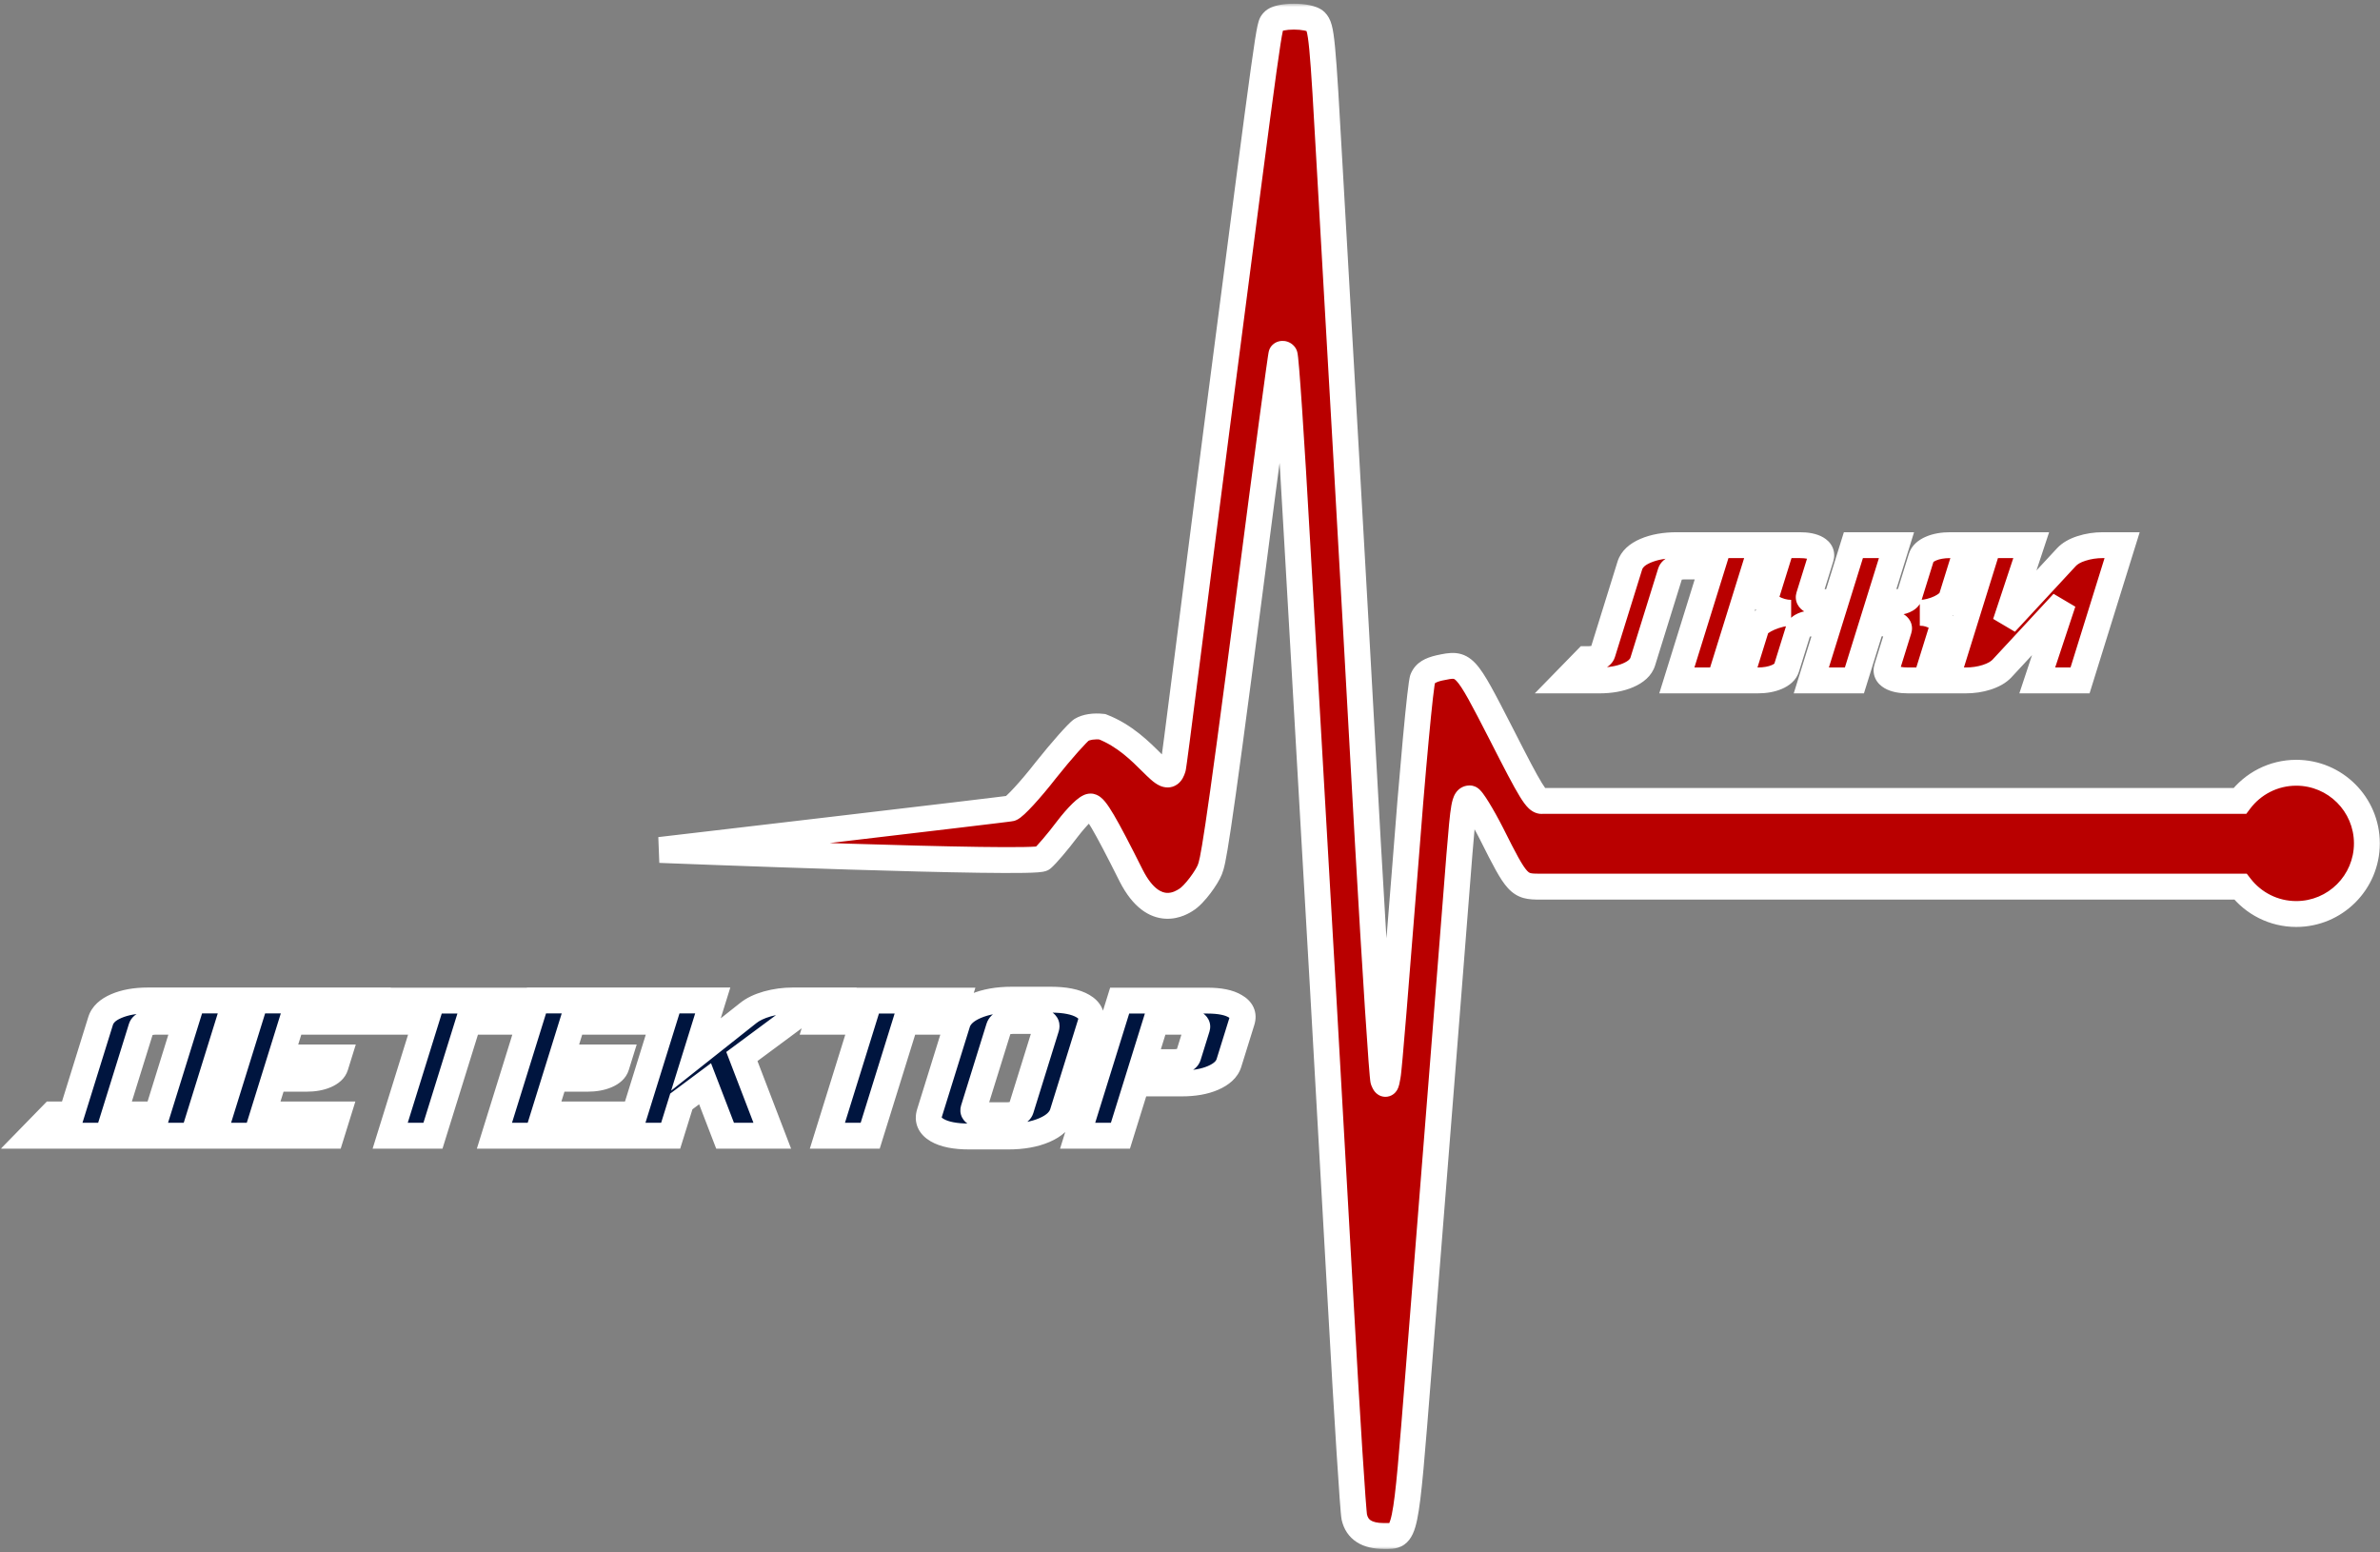 <svg width="368" height="240" viewBox="0 0 368 240" fill="none" xmlns="http://www.w3.org/2000/svg">
<rect x="0" y="0" width="368" height="240" fill="#808080" stroke="none"/>
<mask id="path-1-outside-1_134_15" maskUnits="userSpaceOnUse" x="-0.121" y="0.572" width="369" height="239" fill="black">
<rect fill="white" x="-0.121" y="0.572" width="369" height="239"/>
<path d="M8.092 172.289H11.059L15.562 157.815C15.858 156.863 16.662 156.105 17.972 155.54C19.32 154.959 20.951 154.669 22.864 154.669H36.386L29.881 175.581H4.879L8.092 172.289ZM24.289 172.289L28.747 157.96H23.98C23.494 157.96 23.026 158.057 22.577 158.251C22.165 158.428 21.921 158.638 21.846 158.88L17.674 172.289H24.289Z"/>
<path d="M39.521 154.669H57.713L56.689 157.96H45.112L43.395 163.479H52.297L51.875 164.834C51.694 165.415 51.192 165.883 50.368 166.238C49.544 166.593 48.548 166.771 47.381 166.771H42.371L40.654 172.289H52.231L51.207 175.581H33.015L39.521 154.669Z"/>
<path d="M59.775 154.693H80.497L79.48 157.96H72.427L66.945 175.581H60.33L65.812 157.96H58.759L59.775 154.693Z"/>
<path d="M82.956 154.669H101.148L100.124 157.96H88.547L86.83 163.479H95.732L95.31 164.834C95.129 165.415 94.627 165.883 93.803 166.238C92.979 166.593 91.984 166.771 90.816 166.771H85.806L84.089 172.289H95.666L94.642 175.581H76.45L82.956 154.669Z"/>
<path d="M110.206 154.669L107.608 163.019L115.676 156.629C116.413 156.032 117.404 155.556 118.65 155.201C119.927 154.846 121.231 154.669 122.561 154.669H126.403L114.709 163.334L119.411 175.581H112.115L109.021 167.545L105.349 170.28L103.7 175.581H97.085L103.59 154.669H110.206Z"/>
<path d="M127.379 154.693H148.1L147.084 157.96H140.031L134.549 175.581H127.934L133.416 157.96H126.363L127.379 154.693Z"/>
<path d="M148.043 158.178C148.384 157.081 149.323 156.202 150.858 155.54C152.393 154.879 154.263 154.548 156.468 154.548H162.451C164.656 154.548 166.321 154.879 167.445 155.54C168.568 156.202 168.959 157.081 168.618 158.178L164.296 172.071C163.954 173.169 163.016 174.048 161.481 174.71C159.945 175.371 158.075 175.702 155.87 175.702H149.887C147.682 175.702 146.018 175.371 144.894 174.71C143.77 174.048 143.379 173.169 143.72 172.071L148.043 158.178ZM152.079 172.41H155.727C156.246 172.41 156.711 172.322 157.123 172.144C157.535 171.967 157.781 171.749 157.861 171.491L161.784 158.88C161.89 158.541 161.792 158.283 161.49 158.106C161.189 157.928 160.779 157.839 160.26 157.839H156.612C156.093 157.839 155.628 157.928 155.216 158.106C154.804 158.283 154.545 158.541 154.44 158.88L150.516 171.491C150.436 171.749 150.547 171.967 150.848 172.144C151.15 172.322 151.56 172.41 152.079 172.41Z"/>
<path d="M173.125 154.693H186.696C188.609 154.693 190.043 154.983 190.997 155.564C191.989 156.129 192.336 156.887 192.04 157.839L190.014 164.35C189.718 165.302 188.896 166.069 187.548 166.65C186.237 167.214 184.625 167.497 182.712 167.497H175.757L173.241 175.581H166.626L173.125 154.693ZM178.723 157.96L176.781 164.205H181.596C182.115 164.205 182.58 164.116 182.992 163.939C183.404 163.761 183.65 163.544 183.731 163.285L185.101 158.88C185.181 158.622 185.071 158.404 184.769 158.227C184.468 158.049 184.058 157.96 183.539 157.96H178.723Z"/>
<path d="M242.058 105.192L245.271 101.9H245.66C246.179 101.9 246.644 101.812 247.056 101.634C247.468 101.457 247.714 101.239 247.795 100.981L252.012 87.427C252.308 86.475 253.111 85.716 254.422 85.151C255.77 84.57 257.401 84.28 259.314 84.28H272.398L265.892 105.192H259.277L264.759 87.572H260.43C259.911 87.572 259.446 87.66 259.034 87.838C258.622 88.015 258.376 88.233 258.295 88.491L254.003 102.288C253.732 103.159 252.979 103.861 251.743 104.393C250.507 104.926 249.014 105.192 247.263 105.192H242.058Z"/>
<path d="M271.557 97.06C271.638 96.802 271.867 96.535 272.244 96.261C272.621 95.987 273.072 95.737 273.596 95.511C274.12 95.285 274.681 95.099 275.277 94.954C275.873 94.809 276.431 94.736 276.95 94.736C276.431 94.736 275.919 94.663 275.413 94.518C274.906 94.373 274.462 94.188 274.078 93.962C273.694 93.736 273.399 93.486 273.193 93.211C272.986 92.937 272.923 92.671 273.003 92.412L275.533 84.28H278.257C279.425 84.28 280.31 84.457 280.913 84.812C281.516 85.167 281.727 85.635 281.546 86.216L279.694 92.171C279.613 92.429 279.724 92.647 280.026 92.824C280.327 93.001 280.737 93.09 281.256 93.09H283.834L286.575 84.28H293.239L290.498 93.09H293.076C293.595 93.09 294.06 93.001 294.472 92.824C294.884 92.647 295.13 92.429 295.21 92.171L297.063 86.216C297.243 85.635 297.746 85.167 298.57 84.812C299.393 84.457 300.389 84.28 301.556 84.28H304.28L301.75 92.412C301.67 92.671 301.474 92.937 301.161 93.211C300.849 93.486 300.463 93.736 300.004 93.962C299.544 94.188 299.033 94.373 298.469 94.518C297.937 94.663 297.395 94.736 296.844 94.736C297.395 94.736 297.892 94.809 298.333 94.954C298.807 95.099 299.203 95.285 299.522 95.511C299.841 95.737 300.071 95.987 300.212 96.261C300.354 96.535 300.385 96.802 300.304 97.06L297.774 105.192H295.05C293.883 105.192 292.998 105.015 292.395 104.66C291.792 104.305 291.581 103.837 291.762 103.256L293.614 97.302C293.694 97.043 293.584 96.826 293.282 96.648C292.981 96.471 292.571 96.382 292.052 96.382H289.474L286.733 105.192H280.069L282.81 96.382H280.232C279.713 96.382 279.248 96.471 278.836 96.648C278.424 96.826 278.178 97.043 278.097 97.302L276.245 103.256C276.064 103.837 275.562 104.305 274.738 104.66C273.914 105.015 272.919 105.192 271.751 105.192H269.027L271.557 97.06Z"/>
<path d="M300.948 105.192L307.454 84.28H314.069L310.084 96.309L319.529 86.12C320.061 85.555 320.831 85.111 321.84 84.788C322.886 84.449 323.992 84.28 325.16 84.28H328.127L321.621 105.192H315.005L318.991 93.163L309.546 103.353C309.014 103.917 308.225 104.369 307.179 104.708C306.171 105.031 305.083 105.192 303.915 105.192H300.948Z"/>
<path d="M238.086 137.075C234.867 137.075 234.574 136.782 230.672 128.985C229.111 125.915 227.55 123.43 227.258 123.43C226.428 123.43 226.282 124.404 225.648 132.201C224.965 140.876 221.746 181.909 219.356 211.782C217.258 238.147 217.405 237.464 213.99 237.464C211.357 237.464 209.845 236.49 209.406 234.54C209.21 233.614 208.284 219.141 207.357 202.377C205.698 172.552 203.894 141.12 200.577 83.81C199.699 68.069 198.821 55.009 198.626 54.862C198.48 54.667 198.236 54.668 198.138 54.765C198.041 54.862 195.846 71.285 193.261 91.266C187.981 132.014 187.534 133.2 187.076 134.418L187.066 134.443C186.651 135.547 184.712 138.32 183.366 139.128C182.843 139.442 178.53 142.47 174.921 135.404C170.872 127.315 169.311 124.683 168.629 124.683C168.092 124.683 166.629 126.096 165.019 128.192C163.556 130.141 161.8 132.188 161.166 132.724C160.044 133.699 102.022 131.401 102.022 131.401C102.022 131.401 155.703 125.122 156.288 124.975C156.873 124.78 159.312 122.149 161.702 119.079C164.141 116.009 166.629 113.231 167.214 112.841C167.946 112.402 169.116 112.207 170.433 112.354C177.398 115.036 180.297 122.361 181.359 118.764C181.505 118.52 184.627 93.313 188.09 66.558C196.529 1.5 196.187 4.132 196.87 3.303C197.699 2.328 202.382 2.328 203.406 3.303C204.333 4.229 204.479 5.691 205.65 26.695C206.186 36.344 207.308 55.545 208.089 69.336C208.869 83.127 210.43 110.564 211.503 130.252C212.625 149.94 213.698 166.509 213.893 167.045C214.234 167.874 214.332 167.776 214.576 166.314C214.771 165.389 215.893 151.451 217.161 135.369C218.38 119.287 219.649 105.593 219.99 104.911C220.38 104.034 221.112 103.595 222.575 103.254C226.455 102.43 226.477 102.474 232.134 113.491L232.233 113.683C236.671 122.406 237.598 123.966 238.476 123.819H346.327C348.319 121.175 351.486 119.466 355.052 119.466C361.083 119.466 365.972 124.354 365.972 130.385C365.972 136.416 361.083 141.304 355.052 141.304C351.542 141.304 348.419 139.648 346.421 137.075H238.086Z"/>
</mask>
<path d="M8.092 172.289H11.059L15.562 157.815C15.858 156.863 16.662 156.105 17.972 155.54C19.32 154.959 20.951 154.669 22.864 154.669H36.386L29.881 175.581H4.879L8.092 172.289ZM24.289 172.289L28.747 157.96H23.98C23.494 157.96 23.026 158.057 22.577 158.251C22.165 158.428 21.921 158.638 21.846 158.88L17.674 172.289H24.289Z" fill="#00153F"/>
<path d="M39.521 154.669H57.713L56.689 157.96H45.112L43.395 163.479H52.297L51.875 164.834C51.694 165.415 51.192 165.883 50.368 166.238C49.544 166.593 48.548 166.771 47.381 166.771H42.371L40.654 172.289H52.231L51.207 175.581H33.015L39.521 154.669Z" fill="#00153F"/>
<path d="M59.775 154.693H80.497L79.48 157.96H72.427L66.945 175.581H60.33L65.812 157.96H58.759L59.775 154.693Z" fill="#00153F"/>
<path d="M82.956 154.669H101.148L100.124 157.96H88.547L86.83 163.479H95.732L95.31 164.834C95.129 165.415 94.627 165.883 93.803 166.238C92.979 166.593 91.984 166.771 90.816 166.771H85.806L84.089 172.289H95.666L94.642 175.581H76.45L82.956 154.669Z" fill="#00153F"/>
<path d="M110.206 154.669L107.608 163.019L115.676 156.629C116.413 156.032 117.404 155.556 118.65 155.201C119.927 154.846 121.231 154.669 122.561 154.669H126.403L114.709 163.334L119.411 175.581H112.115L109.021 167.545L105.349 170.28L103.7 175.581H97.085L103.59 154.669H110.206Z" fill="#00153F"/>
<path d="M127.379 154.693H148.1L147.084 157.96H140.031L134.549 175.581H127.934L133.416 157.96H126.363L127.379 154.693Z" fill="#00153F"/>
<path d="M148.043 158.178C148.384 157.081 149.323 156.202 150.858 155.54C152.393 154.879 154.263 154.548 156.468 154.548H162.451C164.656 154.548 166.321 154.879 167.445 155.54C168.568 156.202 168.959 157.081 168.618 158.178L164.296 172.071C163.954 173.169 163.016 174.048 161.481 174.71C159.945 175.371 158.075 175.702 155.87 175.702H149.887C147.682 175.702 146.018 175.371 144.894 174.71C143.77 174.048 143.379 173.169 143.72 172.071L148.043 158.178ZM152.079 172.41H155.727C156.246 172.41 156.711 172.322 157.123 172.144C157.535 171.967 157.781 171.749 157.861 171.491L161.784 158.88C161.89 158.541 161.792 158.283 161.49 158.106C161.189 157.928 160.779 157.839 160.26 157.839H156.612C156.093 157.839 155.628 157.928 155.216 158.106C154.804 158.283 154.545 158.541 154.44 158.88L150.516 171.491C150.436 171.749 150.547 171.967 150.848 172.144C151.15 172.322 151.56 172.41 152.079 172.41Z" fill="#00153F"/>
<path d="M173.125 154.693H186.696C188.609 154.693 190.043 154.983 190.997 155.564C191.989 156.129 192.336 156.887 192.04 157.839L190.014 164.35C189.718 165.302 188.896 166.069 187.548 166.65C186.237 167.214 184.625 167.497 182.712 167.497H175.757L173.241 175.581H166.626L173.125 154.693ZM178.723 157.96L176.781 164.205H181.596C182.115 164.205 182.58 164.116 182.992 163.939C183.404 163.761 183.65 163.544 183.731 163.285L185.101 158.88C185.181 158.622 185.071 158.404 184.769 158.227C184.468 158.049 184.058 157.96 183.539 157.96H178.723Z" fill="#00153F"/>
<path d="M242.058 105.192L245.271 101.9H245.66C246.179 101.9 246.644 101.812 247.056 101.634C247.468 101.457 247.714 101.239 247.795 100.981L252.012 87.427C252.308 86.475 253.111 85.716 254.422 85.151C255.77 84.57 257.401 84.28 259.314 84.28H272.398L265.892 105.192H259.277L264.759 87.572H260.43C259.911 87.572 259.446 87.66 259.034 87.838C258.622 88.015 258.376 88.233 258.295 88.491L254.003 102.288C253.732 103.159 252.979 103.861 251.743 104.393C250.507 104.926 249.014 105.192 247.263 105.192H242.058Z" fill="#B90000"/>
<path d="M271.557 97.06C271.638 96.802 271.867 96.535 272.244 96.261C272.621 95.987 273.072 95.737 273.596 95.511C274.12 95.285 274.681 95.099 275.277 94.954C275.873 94.809 276.431 94.736 276.95 94.736C276.431 94.736 275.919 94.663 275.413 94.518C274.906 94.373 274.462 94.188 274.078 93.962C273.694 93.736 273.399 93.486 273.193 93.211C272.986 92.937 272.923 92.671 273.003 92.412L275.533 84.28H278.257C279.425 84.28 280.31 84.457 280.913 84.812C281.516 85.167 281.727 85.635 281.546 86.216L279.694 92.171C279.613 92.429 279.724 92.647 280.026 92.824C280.327 93.001 280.737 93.09 281.256 93.09H283.834L286.575 84.28H293.239L290.498 93.09H293.076C293.595 93.09 294.06 93.001 294.472 92.824C294.884 92.647 295.13 92.429 295.21 92.171L297.063 86.216C297.243 85.635 297.746 85.167 298.57 84.812C299.393 84.457 300.389 84.28 301.556 84.28H304.28L301.75 92.412C301.67 92.671 301.474 92.937 301.161 93.211C300.849 93.486 300.463 93.736 300.004 93.962C299.544 94.188 299.033 94.373 298.469 94.518C297.937 94.663 297.395 94.736 296.844 94.736C297.395 94.736 297.892 94.809 298.333 94.954C298.807 95.099 299.203 95.285 299.522 95.511C299.841 95.737 300.071 95.987 300.212 96.261C300.354 96.535 300.385 96.802 300.304 97.06L297.774 105.192H295.05C293.883 105.192 292.998 105.015 292.395 104.66C291.792 104.305 291.581 103.837 291.762 103.256L293.614 97.302C293.694 97.043 293.584 96.826 293.282 96.648C292.981 96.471 292.571 96.382 292.052 96.382H289.474L286.733 105.192H280.069L282.81 96.382H280.232C279.713 96.382 279.248 96.471 278.836 96.648C278.424 96.826 278.178 97.043 278.097 97.302L276.245 103.256C276.064 103.837 275.562 104.305 274.738 104.66C273.914 105.015 272.919 105.192 271.751 105.192H269.027L271.557 97.06Z" fill="#B90000"/>
<path d="M300.948 105.192L307.454 84.28H314.069L310.084 96.309L319.529 86.12C320.061 85.555 320.831 85.111 321.84 84.788C322.886 84.449 323.992 84.28 325.16 84.28H328.127L321.621 105.192H315.005L318.991 93.163L309.546 103.353C309.014 103.917 308.225 104.369 307.179 104.708C306.171 105.031 305.083 105.192 303.915 105.192H300.948Z" fill="#B90000"/>
<path d="M238.086 137.075C234.867 137.075 234.574 136.782 230.672 128.985C229.111 125.915 227.55 123.43 227.258 123.43C226.428 123.43 226.282 124.404 225.648 132.201C224.965 140.876 221.746 181.909 219.356 211.782C217.258 238.147 217.405 237.464 213.99 237.464C211.357 237.464 209.845 236.49 209.406 234.54C209.21 233.614 208.284 219.141 207.357 202.377C205.698 172.552 203.894 141.12 200.577 83.81C199.699 68.069 198.821 55.009 198.626 54.862C198.48 54.667 198.236 54.668 198.138 54.765C198.041 54.862 195.846 71.285 193.261 91.266C187.981 132.014 187.534 133.2 187.076 134.418L187.066 134.443C186.651 135.547 184.712 138.32 183.366 139.128C182.843 139.442 178.53 142.47 174.921 135.404C170.872 127.315 169.311 124.683 168.629 124.683C168.092 124.683 166.629 126.096 165.019 128.192C163.556 130.141 161.8 132.188 161.166 132.724C160.044 133.699 102.022 131.401 102.022 131.401C102.022 131.401 155.703 125.122 156.288 124.975C156.873 124.78 159.312 122.149 161.702 119.079C164.141 116.009 166.629 113.231 167.214 112.841C167.946 112.402 169.116 112.207 170.433 112.354C177.398 115.036 180.297 122.361 181.359 118.764C181.505 118.52 184.627 93.313 188.09 66.558C196.529 1.5 196.187 4.132 196.87 3.303C197.699 2.328 202.382 2.328 203.406 3.303C204.333 4.229 204.479 5.691 205.65 26.695C206.186 36.344 207.308 55.545 208.089 69.336C208.869 83.127 210.43 110.564 211.503 130.252C212.625 149.94 213.698 166.509 213.893 167.045C214.234 167.874 214.332 167.776 214.576 166.314C214.771 165.389 215.893 151.451 217.161 135.369C218.38 119.287 219.649 105.593 219.99 104.911C220.38 104.034 221.112 103.595 222.575 103.254C226.455 102.43 226.477 102.474 232.134 113.491L232.233 113.683C236.671 122.406 237.598 123.966 238.476 123.819H346.327C348.319 121.175 351.486 119.466 355.052 119.466C361.083 119.466 365.972 124.354 365.972 130.385C365.972 136.416 361.083 141.304 355.052 141.304C351.542 141.304 348.419 139.648 346.421 137.075H238.086Z" fill="#B90000"/>
<path d="M231.244 113.948C231.277 114.011 231.31 114.076 231.343 114.14L233.122 113.226C233.089 113.161 233.057 113.098 233.024 113.034L231.244 113.948ZM186.14 134.065C186.137 134.074 186.133 134.084 186.13 134.091L188.002 134.795C188.006 134.786 188.008 134.779 188.011 134.77L186.14 134.065ZM230.672 128.985L232.461 128.09L232.455 128.079L230.672 128.985ZM225.648 132.201L223.655 132.039L223.654 132.045L225.648 132.201ZM219.356 211.782L217.362 211.623L217.362 211.624L219.356 211.782ZM209.406 234.54L207.448 234.953L207.451 234.966L207.454 234.98L209.406 234.54ZM207.357 202.377L209.354 202.266L209.354 202.266L207.357 202.377ZM200.577 83.81L198.58 83.921L198.58 83.925L200.577 83.81ZM198.626 54.862L197.026 56.063L197.198 56.292L197.427 56.463L198.626 54.862ZM193.261 91.266L195.244 91.523L195.244 91.522L193.261 91.266ZM187.066 134.443L188.938 135.147L188.938 135.147L187.066 134.443ZM183.366 139.128L184.395 140.843L183.366 139.128ZM174.921 135.404L173.132 136.299L173.136 136.307L173.14 136.314L174.921 135.404ZM165.019 128.192L163.433 126.973L163.426 126.982L163.42 126.991L165.019 128.192ZM161.166 132.724L159.875 131.197L159.864 131.205L159.854 131.214L161.166 132.724ZM102.022 131.401L101.79 129.414L101.943 133.399L102.022 131.401ZM156.288 124.975L156.773 126.916L156.847 126.897L156.92 126.873L156.288 124.975ZM161.702 119.079L160.136 117.835L160.13 117.842L160.124 117.85L161.702 119.079ZM167.214 112.841L166.186 111.126L166.145 111.15L166.105 111.176L167.214 112.841ZM170.433 112.354L171.152 110.487L170.911 110.394L170.654 110.366L170.433 112.354ZM181.359 118.764L179.645 117.734L179.513 117.953L179.441 118.198L181.359 118.764ZM188.09 66.558L186.107 66.301L186.107 66.302L188.09 66.558ZM196.87 3.303L195.347 2.007L195.337 2.019L195.327 2.031L196.87 3.303ZM203.406 3.303L204.82 1.888L204.802 1.871L204.785 1.854L203.406 3.303ZM205.65 26.695L207.647 26.584L207.647 26.584L205.65 26.695ZM211.503 130.252L209.506 130.361L209.506 130.366L211.503 130.252ZM213.893 167.045L212.014 167.729L212.028 167.769L212.044 167.808L213.893 167.045ZM214.576 166.314L212.619 165.902L212.61 165.944L212.603 165.985L214.576 166.314ZM217.161 135.369L219.155 135.526L219.155 135.52L217.161 135.369ZM219.99 104.911L221.778 105.806L221.799 105.766L221.817 105.724L219.99 104.911ZM222.575 103.254L222.16 101.298L222.14 101.302L222.121 101.306L222.575 103.254ZM232.233 113.683L234.015 112.776L234.012 112.769L232.233 113.683ZM238.476 123.819V121.819H238.311L238.148 121.847L238.476 123.819ZM232.134 113.491L230.355 114.404L230.355 114.404L232.134 113.491ZM8.092 172.289V170.289H7.249L6.661 170.892L8.092 172.289ZM11.059 172.289V174.289H12.531L12.969 172.883L11.059 172.289ZM15.562 157.815L17.472 158.409L17.472 158.409L15.562 157.815ZM17.972 155.54L18.764 157.377L18.764 157.377L17.972 155.54ZM36.386 154.669L38.296 155.263L39.103 152.669H36.386V154.669ZM29.881 175.581V177.581H31.353L31.79 176.175L29.881 175.581ZM4.879 175.581L3.448 174.184L0.132 177.581H4.879V175.581ZM24.289 172.289V174.289H25.762L26.199 172.883L24.289 172.289ZM28.747 157.96L30.657 158.555L31.464 155.96H28.747V157.96ZM22.577 158.251L23.368 160.088L23.368 160.088L22.577 158.251ZM21.846 158.88L23.756 159.474L23.756 159.474L21.846 158.88ZM17.674 172.289L15.764 171.695L14.957 174.289H17.674V172.289ZM39.521 154.669V152.669H38.048L37.611 154.075L39.521 154.669ZM57.713 154.669L59.622 155.263L60.429 152.669H57.713V154.669ZM56.689 157.96V159.96H58.161L58.598 158.555L56.689 157.96ZM45.112 157.96V155.96H43.64L43.202 157.366L45.112 157.96ZM43.395 163.479L41.485 162.885L40.678 165.479H43.395V163.479ZM52.297 163.479L54.206 164.073L55.013 161.479H52.297V163.479ZM51.875 164.834L53.785 165.429L53.785 165.429L51.875 164.834ZM50.368 166.238L49.577 164.402L49.577 164.402L50.368 166.238ZM42.371 166.771V164.771H40.899L40.461 166.177L42.371 166.771ZM40.654 172.289L38.744 171.695L37.937 174.289H40.654V172.289ZM52.231 172.289L54.141 172.883L54.947 170.289H52.231V172.289ZM51.207 175.581V177.581H52.679L53.116 176.175L51.207 175.581ZM33.015 175.581L31.105 174.987L30.298 177.581H33.015V175.581ZM59.775 154.693V152.693H58.303L57.866 154.099L59.775 154.693ZM80.497 154.693L82.406 155.287L83.213 152.693H80.497V154.693ZM79.48 157.96V159.96H80.952L81.39 158.555L79.48 157.96ZM72.427 157.96V155.96H70.955L70.517 157.366L72.427 157.96ZM66.945 175.581V177.581H68.418L68.855 176.175L66.945 175.581ZM60.33 175.581L58.42 174.987L57.613 177.581H60.33V175.581ZM65.812 157.96L67.722 158.555L68.529 155.96H65.812V157.96ZM58.759 157.96L56.849 157.366L56.042 159.96H58.759V157.96ZM82.956 154.669V152.669H81.484L81.046 154.075L82.956 154.669ZM101.148 154.669L103.058 155.263L103.865 152.669H101.148V154.669ZM100.124 157.96V159.96H101.596L102.033 158.555L100.124 157.96ZM88.547 157.96V155.96H87.075L86.637 157.366L88.547 157.96ZM86.83 163.479L84.921 162.885L84.113 165.479H86.83V163.479ZM95.732 163.479L97.641 164.073L98.448 161.479H95.732V163.479ZM95.31 164.834L93.4 164.24L95.31 164.834ZM93.803 166.238L93.012 164.402L93.012 164.402L93.803 166.238ZM85.806 166.771V164.771H84.334L83.896 166.177L85.806 166.771ZM84.089 172.289L82.18 171.695L81.373 174.289H84.089V172.289ZM95.666 172.289L97.576 172.883L98.383 170.289H95.666V172.289ZM94.642 175.581V177.581H96.114L96.552 176.175L94.642 175.581ZM76.45 175.581L74.54 174.987L73.733 177.581H76.45V175.581ZM110.206 154.669L112.115 155.263L112.922 152.669H110.206V154.669ZM107.608 163.019L105.698 162.425L103.775 168.606L108.85 164.587L107.608 163.019ZM115.676 156.629L116.918 158.197L116.926 158.19L116.935 158.183L115.676 156.629ZM118.65 155.201L118.114 153.274L118.101 153.278L118.65 155.201ZM126.403 154.669L127.594 156.276L132.462 152.669H126.403V154.669ZM114.709 163.334L113.518 161.727L112.297 162.632L112.842 164.051L114.709 163.334ZM119.411 175.581V177.581H122.321L121.278 174.864L119.411 175.581ZM112.115 175.581L110.248 176.3L110.742 177.581H112.115V175.581ZM109.021 167.545L110.887 166.827L109.94 164.367L107.826 165.941L109.021 167.545ZM105.349 170.28L104.154 168.676L103.632 169.065L103.439 169.686L105.349 170.28ZM103.7 175.581V177.581H105.172L105.609 176.175L103.7 175.581ZM97.085 175.581L95.175 174.987L94.368 177.581H97.085V175.581ZM103.59 154.669V152.669H102.118L101.681 154.075L103.59 154.669ZM127.379 154.693V152.693H125.907L125.469 154.099L127.379 154.693ZM148.1 154.693L150.01 155.287L150.817 152.693H148.1V154.693ZM147.084 157.96V159.96H148.556L148.993 158.555L147.084 157.96ZM140.031 157.96V155.96H138.558L138.121 157.366L140.031 157.96ZM134.549 175.581V177.581H136.021L136.459 176.175L134.549 175.581ZM127.934 175.581L126.024 174.987L125.217 177.581H127.934V175.581ZM133.416 157.96L135.325 158.555L136.132 155.96H133.416V157.96ZM126.363 157.96L124.453 157.366L123.646 159.96H126.363V157.96ZM148.043 158.178L146.133 157.584L146.133 157.584L148.043 158.178ZM150.858 155.54L151.649 157.377L151.649 157.377L150.858 155.54ZM167.445 155.54L166.43 157.264L166.43 157.264L167.445 155.54ZM168.618 158.178L166.708 157.584L166.708 157.584L168.618 158.178ZM164.296 172.071L166.205 172.666L166.205 172.666L164.296 172.071ZM161.481 174.71L160.689 172.873L160.689 172.873L161.481 174.71ZM144.894 174.71L145.909 172.986L145.909 172.986L144.894 174.71ZM143.72 172.071L145.63 172.666L145.63 172.666L143.72 172.071ZM157.123 172.144L156.331 170.307L156.331 170.307L157.123 172.144ZM157.861 171.491L159.771 172.085L159.771 172.085L157.861 171.491ZM161.784 158.88L159.875 158.286L159.875 158.286L161.784 158.88ZM161.49 158.106L160.476 159.829L160.476 159.829L161.49 158.106ZM155.216 158.106L156.007 159.942L156.007 159.942L155.216 158.106ZM154.44 158.88L152.53 158.286L152.53 158.286L154.44 158.88ZM150.516 171.491L152.426 172.085L152.426 172.085L150.516 171.491ZM150.848 172.144L151.863 170.421L151.863 170.421L150.848 172.144ZM173.125 154.693V152.693H171.652L171.215 154.099L173.125 154.693ZM190.997 155.564L189.957 157.273L189.982 157.288L190.007 157.302L190.997 155.564ZM192.04 157.839L193.95 158.434L193.95 158.434L192.04 157.839ZM190.014 164.35L188.105 163.756L188.105 163.756L190.014 164.35ZM187.548 166.65L188.339 168.486L188.339 168.486L187.548 166.65ZM175.757 167.497V165.497H174.284L173.847 166.903L175.757 167.497ZM173.241 175.581V177.581H174.714L175.151 176.175L173.241 175.581ZM166.626 175.581L164.717 174.987L163.909 177.581H166.626V175.581ZM178.723 157.96V155.96H177.251L176.814 157.366L178.723 157.96ZM176.781 164.205L174.871 163.611L174.064 166.205H176.781V164.205ZM182.992 163.939L183.784 165.776L183.784 165.776L182.992 163.939ZM183.731 163.285L181.821 162.691L181.821 162.691L183.731 163.285ZM185.101 158.88L187.011 159.474L187.011 159.474L185.101 158.88ZM184.769 158.227L185.784 156.503L185.784 156.503L184.769 158.227ZM242.058 105.192L240.627 103.795L237.311 107.192H242.058V105.192ZM245.271 101.9V99.9H244.428L243.84 100.503L245.271 101.9ZM247.056 101.634L247.848 103.471L247.848 103.471L247.056 101.634ZM247.795 100.981L249.704 101.575L249.704 101.575L247.795 100.981ZM252.012 87.427L250.102 86.832L250.102 86.832L252.012 87.427ZM254.422 85.151L255.213 86.988L255.213 86.988L254.422 85.151ZM272.398 84.28L274.308 84.874L275.115 82.28H272.398V84.28ZM265.892 105.192V107.192H267.365L267.802 105.786L265.892 105.192ZM259.277 105.192L257.367 104.598L256.56 107.192H259.277V105.192ZM264.759 87.572L266.669 88.166L267.476 85.572H264.759V87.572ZM259.034 87.838L258.242 86.001L258.242 86.001L259.034 87.838ZM258.295 88.491L256.386 87.897L256.386 87.897L258.295 88.491ZM254.003 102.288L255.913 102.882L255.913 102.882L254.003 102.288ZM271.557 97.06L269.648 96.466L269.648 96.466L271.557 97.06ZM272.244 96.261L273.42 97.878L273.42 97.878L272.244 96.261ZM273.596 95.511L274.387 97.347L274.387 97.347L273.596 95.511ZM275.277 94.954L274.804 93.011L274.804 93.011L275.277 94.954ZM274.078 93.962L275.093 92.238L275.093 92.238L274.078 93.962ZM273.193 93.211L274.79 92.008L274.79 92.008L273.193 93.211ZM273.003 92.412L274.913 93.007L274.913 93.007L273.003 92.412ZM275.533 84.28V82.28H274.061L273.624 83.686L275.533 84.28ZM280.913 84.812L281.928 83.089L281.928 83.089L280.913 84.812ZM281.546 86.216L283.456 86.81L283.456 86.81L281.546 86.216ZM279.694 92.171L277.784 91.576L277.784 91.576L279.694 92.171ZM280.026 92.824L281.04 91.1L281.04 91.1L280.026 92.824ZM283.834 93.09V95.09H285.306L285.744 93.684L283.834 93.09ZM286.575 84.28V82.28H285.103L284.665 83.686L286.575 84.28ZM293.239 84.28L295.149 84.874L295.956 82.28H293.239V84.28ZM290.498 93.09L288.588 92.496L287.781 95.09H290.498V93.09ZM295.21 92.171L293.301 91.576L293.301 91.576L295.21 92.171ZM297.063 86.216L298.972 86.81L298.972 86.81L297.063 86.216ZM298.57 84.812L297.778 82.976L297.778 82.976L298.57 84.812ZM304.28 84.28L306.19 84.874L306.997 82.28H304.28V84.28ZM301.75 92.412L299.841 91.818L299.841 91.818L301.75 92.412ZM301.161 93.211L299.841 91.709L299.841 91.709L301.161 93.211ZM300.004 93.962L299.121 92.167L299.121 92.167L300.004 93.962ZM298.469 94.518L297.97 92.581L297.956 92.585L297.941 92.589L298.469 94.518ZM298.333 94.954L297.708 96.854L297.727 96.86L297.747 96.866L298.333 94.954ZM300.212 96.261L298.435 97.179L298.435 97.179L300.212 96.261ZM300.304 97.06L298.395 96.466L298.395 96.466L300.304 97.06ZM297.774 105.192V107.192H299.247L299.684 105.786L297.774 105.192ZM292.395 104.66L293.41 102.936L293.41 102.936L292.395 104.66ZM291.762 103.256L289.852 102.662L289.852 102.662L291.762 103.256ZM293.614 97.302L295.524 97.896L295.524 97.896L293.614 97.302ZM293.282 96.648L294.297 94.925L294.297 94.925L293.282 96.648ZM289.474 96.382V94.382H288.001L287.564 95.788L289.474 96.382ZM286.733 105.192V107.192H288.205L288.643 105.786L286.733 105.192ZM280.069 105.192L278.159 104.598L277.352 107.192H280.069V105.192ZM282.81 96.382L284.72 96.976L285.527 94.382H282.81V96.382ZM278.836 96.648L278.044 94.811L278.044 94.811L278.836 96.648ZM278.097 97.302L276.188 96.708L276.188 96.708L278.097 97.302ZM276.245 103.256L278.155 103.85L278.155 103.85L276.245 103.256ZM274.738 104.66L275.53 106.496L275.53 106.496L274.738 104.66ZM269.027 105.192L267.118 104.598L266.311 107.192H269.027V105.192ZM300.948 105.192L299.038 104.598L298.231 107.192H300.948V105.192ZM307.454 84.28V82.28H305.982L305.545 83.686L307.454 84.28ZM314.069 84.28L315.968 84.909L316.839 82.28H314.069V84.28ZM310.084 96.309L308.185 95.68L311.551 97.669L310.084 96.309ZM319.529 86.12L318.073 84.748L318.068 84.754L318.062 84.76L319.529 86.12ZM321.84 84.788L322.449 86.693L322.456 86.691L321.84 84.788ZM328.127 84.28L330.036 84.874L330.844 82.28H328.127V84.28ZM321.621 105.192V107.192H323.093L323.53 105.786L321.621 105.192ZM315.005 105.192L313.107 104.563L312.236 107.192H315.005V105.192ZM318.991 93.163L320.89 93.792L317.524 91.803L318.991 93.163ZM309.546 103.353L311.002 104.725L311.007 104.718L311.013 104.712L309.546 103.353ZM307.179 104.708L307.789 106.613L307.795 106.611L307.179 104.708ZM346.327 123.819V125.819H347.324L347.924 125.023L346.327 123.819ZM346.421 137.075L348.001 135.848L347.401 135.075H346.421V137.075ZM187.076 134.418L185.204 133.713L185.204 133.714L187.076 134.418ZM238.086 135.075C237.252 135.075 236.893 135.046 236.65 134.979C236.515 134.942 236.369 134.885 236.107 134.6C235.792 134.257 235.382 133.66 234.771 132.565C234.17 131.487 233.44 130.047 232.46 128.09L228.883 129.88C229.855 131.822 230.625 133.343 231.277 134.512C231.919 135.665 232.515 136.603 233.163 137.308C233.864 138.071 234.639 138.574 235.586 138.835C236.426 139.067 237.31 139.075 238.086 139.075V135.075ZM232.455 128.079C231.654 126.503 230.846 125.065 230.19 124.004C229.865 123.479 229.557 123.013 229.292 122.662C229.164 122.493 229.009 122.3 228.841 122.13C228.759 122.049 228.626 121.923 228.451 121.804C228.342 121.73 227.899 121.43 227.258 121.43V125.43C226.653 125.43 226.257 125.149 226.203 125.112C226.084 125.032 226.016 124.962 226.008 124.954C225.987 124.933 226.014 124.958 226.098 125.07C226.257 125.28 226.491 125.628 226.788 126.108C227.376 127.058 228.129 128.397 228.889 129.891L232.455 128.079ZM227.258 121.43C226.961 121.43 226.537 121.473 226.089 121.694C225.628 121.922 225.301 122.261 225.075 122.605C224.69 123.189 224.523 123.916 224.411 124.537C224.17 125.876 223.968 128.191 223.655 132.039L227.641 132.364C227.963 128.414 228.15 126.344 228.348 125.246C228.456 124.649 228.52 124.645 228.416 124.803C228.331 124.933 228.155 125.135 227.864 125.279C227.585 125.417 227.346 125.43 227.258 125.43V121.43ZM223.654 132.045C222.971 140.72 219.752 181.751 217.362 211.623L221.349 211.942C223.74 182.067 226.959 141.032 227.642 132.358L223.654 132.045ZM217.362 211.624C216.305 224.912 215.828 231.138 215.209 234.101C214.881 235.672 214.623 235.663 214.831 235.518C214.962 235.427 215.051 235.439 214.915 235.452C214.72 235.472 214.511 235.464 213.99 235.464V239.464C214.323 239.464 214.857 239.478 215.315 239.432C215.833 239.38 216.488 239.239 217.118 238.8C218.324 237.959 218.8 236.472 219.125 234.919C219.811 231.632 220.309 225.016 221.35 211.941L217.362 211.624ZM213.99 235.464C212.892 235.464 212.278 235.257 211.952 235.048C211.686 234.878 211.475 234.625 211.357 234.101L207.454 234.98C207.775 236.405 208.54 237.614 209.797 238.418C210.996 239.185 212.455 239.464 213.99 239.464V235.464ZM211.363 234.128C211.369 234.158 211.342 233.976 211.292 233.404C211.247 232.901 211.192 232.206 211.128 231.335C211 229.595 210.837 227.183 210.652 224.271C210.28 218.448 209.817 210.644 209.354 202.266L205.36 202.487C205.824 210.874 206.287 218.689 206.66 224.525C206.846 227.443 207.009 229.87 207.139 231.629C207.204 232.507 207.26 233.225 207.307 233.757C207.348 234.218 207.393 234.691 207.448 234.953L211.363 234.128ZM209.354 202.266C207.695 172.439 205.89 141.004 202.574 83.694L198.58 83.925C201.897 141.235 203.702 172.666 205.36 202.488L209.354 202.266ZM202.574 83.698C202.135 75.823 201.695 68.615 201.341 63.354C201.164 60.725 201.008 58.575 200.883 57.069C200.821 56.318 200.765 55.713 200.718 55.283C200.694 55.073 200.67 54.878 200.645 54.72C200.633 54.647 200.614 54.539 200.586 54.426C200.573 54.374 200.545 54.268 200.496 54.144C200.471 54.082 200.425 53.974 200.351 53.849C200.293 53.75 200.131 53.491 199.825 53.262L197.427 56.463C197.124 56.236 196.965 55.981 196.91 55.888C196.839 55.768 196.797 55.667 196.776 55.614C196.733 55.506 196.712 55.423 196.707 55.401C196.693 55.347 196.69 55.323 196.696 55.358C196.705 55.415 196.721 55.531 196.742 55.722C196.783 56.096 196.835 56.658 196.896 57.399C197.019 58.874 197.173 61.001 197.35 63.623C197.703 68.864 198.141 76.056 198.58 83.921L202.574 83.698ZM200.225 53.662C199.818 53.118 199.23 52.802 198.628 52.722C198.102 52.652 197.33 52.746 196.725 53.35L199.552 56.18C199.044 56.687 198.443 56.732 198.1 56.687C197.68 56.631 197.288 56.411 197.026 56.063L200.225 53.662ZM196.725 53.35C196.498 53.576 196.383 53.803 196.353 53.863C196.306 53.956 196.275 54.034 196.26 54.076C196.228 54.161 196.209 54.232 196.201 54.262C196.183 54.329 196.17 54.389 196.164 54.419C196.15 54.489 196.136 54.566 196.124 54.638C196.098 54.788 196.066 54.994 196.029 55.246C195.953 55.754 195.848 56.489 195.718 57.424C195.457 59.295 195.092 61.986 194.65 65.294C193.765 71.913 192.57 81.017 191.277 91.009L195.244 91.522C196.536 81.534 197.731 72.436 198.615 65.824C199.056 62.518 199.42 59.836 199.679 57.976C199.809 57.044 199.912 56.325 199.985 55.838C200.021 55.592 200.049 55.416 200.068 55.305C200.078 55.246 200.082 55.224 200.082 55.224C200.082 55.225 200.08 55.232 200.078 55.243C200.076 55.252 200.071 55.273 200.063 55.301C200.058 55.322 200.041 55.385 200.011 55.465C199.997 55.504 199.967 55.579 199.921 55.671C199.891 55.73 199.777 55.954 199.552 56.18L196.725 53.35ZM185.194 133.739C185.09 134.016 184.642 134.801 183.97 135.691C183.282 136.6 182.656 137.222 182.337 137.413L184.395 140.843C185.422 140.227 186.438 139.058 187.16 138.103C187.898 137.128 188.627 135.974 188.938 135.147L185.194 133.739ZM182.337 137.413C181.995 137.618 181.3 138.085 180.41 138.037C179.747 138 178.298 137.619 176.702 134.494L173.14 136.314C175.153 140.256 177.665 141.893 180.192 142.031C181.365 142.094 182.367 141.818 183.088 141.524C183.452 141.376 183.755 141.219 183.986 141.089C184.178 140.98 184.424 140.826 184.395 140.843L182.337 137.413ZM176.709 134.509C174.686 130.466 173.256 127.73 172.237 125.996C171.732 125.139 171.284 124.449 170.878 123.953C170.677 123.708 170.43 123.439 170.136 123.217C169.869 123.015 169.344 122.683 168.629 122.683V126.683C168.084 126.683 167.757 126.433 167.722 126.407C167.66 126.36 167.679 126.36 167.783 126.488C167.988 126.738 168.311 127.212 168.789 128.024C169.732 129.628 171.107 132.252 173.132 136.299L176.709 134.509ZM168.629 122.683C168.158 122.683 167.779 122.827 167.561 122.925C167.32 123.035 167.104 123.169 166.923 123.294C166.562 123.545 166.191 123.869 165.834 124.216C165.11 124.919 164.277 125.875 163.433 126.973L166.605 129.41C167.371 128.413 168.075 127.615 168.619 127.087C168.895 126.819 169.092 126.658 169.206 126.579C169.263 126.539 169.262 126.547 169.21 126.57C169.181 126.583 168.965 126.683 168.629 126.683V122.683ZM163.42 126.991C162.714 127.931 161.935 128.898 161.26 129.69C160.546 130.528 160.048 131.05 159.875 131.197L162.457 134.251C162.917 133.862 163.615 133.093 164.303 132.285C165.03 131.433 165.861 130.402 166.619 129.392L163.42 126.991ZM159.854 131.214C160.04 131.053 160.212 130.967 160.292 130.93C160.383 130.888 160.455 130.865 160.49 130.854C160.558 130.833 160.591 130.829 160.563 130.834C160.51 130.843 160.386 130.859 160.166 130.875C159.737 130.908 159.102 130.932 158.266 130.947C156.605 130.977 154.272 130.968 151.479 130.929C145.899 130.85 138.555 130.655 131.235 130.429C123.917 130.203 116.634 129.946 111.179 129.746C108.452 129.646 106.182 129.56 104.594 129.499C103.8 129.469 103.177 129.444 102.752 129.428C102.54 129.42 102.377 129.413 102.267 129.409C102.212 129.407 102.171 129.405 102.143 129.404C102.129 129.403 102.119 129.403 102.112 129.403C102.108 129.403 102.106 129.403 102.104 129.402C102.103 129.402 102.102 129.402 102.102 129.402C102.102 129.402 102.101 129.402 102.022 131.401C101.943 133.399 101.943 133.399 101.944 133.399C101.944 133.399 101.945 133.399 101.946 133.399C101.948 133.399 101.95 133.4 101.954 133.4C101.961 133.4 101.971 133.4 101.985 133.401C102.013 133.402 102.055 133.404 102.11 133.406C102.22 133.41 102.383 133.417 102.596 133.425C103.022 133.441 103.646 133.466 104.441 133.496C106.031 133.557 108.303 133.643 111.032 133.743C116.492 133.944 123.783 134.2 131.112 134.427C138.437 134.653 145.809 134.85 151.423 134.928C154.228 134.967 156.612 134.978 158.338 134.947C159.197 134.931 159.923 134.905 160.467 134.864C160.734 134.844 161 134.817 161.232 134.778C161.346 134.758 161.496 134.729 161.654 134.681C161.744 134.653 162.123 134.542 162.477 134.234L159.854 131.214ZM102.022 131.401C102.255 133.387 102.255 133.387 102.255 133.387C102.256 133.387 102.256 133.387 102.257 133.387C102.259 133.387 102.261 133.386 102.264 133.386C102.271 133.385 102.281 133.384 102.293 133.383C102.319 133.38 102.358 133.375 102.409 133.369C102.51 133.357 102.661 133.34 102.858 133.317C103.251 133.271 103.828 133.203 104.563 133.117C106.032 132.945 108.131 132.699 110.652 132.404C115.694 131.813 122.422 131.023 129.169 130.229C135.916 129.435 142.682 128.636 147.799 128.027C150.357 127.722 152.504 127.465 154.03 127.279C154.793 127.186 155.404 127.11 155.834 127.056C156.049 127.028 156.223 127.006 156.351 126.988C156.396 126.982 156.618 126.955 156.773 126.916L155.804 123.035C155.922 123.005 156.003 122.999 155.811 123.025C155.701 123.04 155.541 123.061 155.33 123.088C154.91 123.141 154.307 123.215 153.546 123.308C152.025 123.494 149.883 123.751 147.326 124.055C142.212 124.664 135.448 125.463 128.702 126.257C121.956 127.051 115.228 127.84 110.186 128.431C107.665 128.726 105.566 128.972 104.097 129.144C103.363 129.23 102.786 129.298 102.393 129.344C102.196 129.367 102.045 129.384 101.944 129.396C101.893 129.402 101.855 129.407 101.829 129.41C101.816 129.411 101.806 129.412 101.8 129.413C101.796 129.414 101.794 129.414 101.792 129.414C101.791 129.414 101.791 129.414 101.79 129.414C101.79 129.414 101.79 129.414 102.022 131.401ZM156.92 126.873C157.328 126.737 157.652 126.497 157.799 126.385C157.998 126.235 158.203 126.057 158.403 125.872C158.806 125.5 159.28 125.014 159.79 124.46C160.814 123.348 162.057 121.879 163.28 120.307L160.124 117.85C158.958 119.348 157.786 120.731 156.847 121.751C156.375 122.263 155.981 122.663 155.687 122.935C155.539 123.073 155.438 123.156 155.382 123.199C155.275 123.28 155.395 123.165 155.656 123.078L156.92 126.873ZM163.268 120.323C164.467 118.814 165.675 117.38 166.649 116.282C167.137 115.732 167.557 115.277 167.882 114.944C168.263 114.552 168.383 114.465 168.323 114.505L166.105 111.176C165.752 111.412 165.342 111.818 165.016 112.153C164.633 112.546 164.169 113.05 163.657 113.627C162.632 114.783 161.377 116.273 160.136 117.835L163.268 120.323ZM168.242 114.556C168.466 114.422 169.146 114.223 170.213 114.341L170.654 110.366C169.087 110.192 167.426 110.382 166.186 111.126L168.242 114.556ZM169.714 114.22C172.749 115.389 174.939 117.583 176.7 119.333C177.124 119.753 177.555 120.18 177.956 120.53C178.329 120.856 178.832 121.259 179.408 121.501C180.058 121.774 181.079 121.939 182.032 121.26C182.791 120.718 183.113 119.888 183.277 119.33L179.441 118.198C179.34 118.539 179.339 118.267 179.709 118.003C180.273 117.601 180.839 117.763 180.958 117.813C181.005 117.833 180.903 117.793 180.588 117.518C180.3 117.266 179.96 116.932 179.519 116.495C177.824 114.811 175.082 112.001 171.152 110.487L169.714 114.22ZM183.074 119.794C183.214 119.561 183.273 119.346 183.276 119.337C183.296 119.273 183.309 119.22 183.315 119.191C183.33 119.13 183.341 119.073 183.348 119.033C183.364 118.948 183.38 118.846 183.397 118.738C183.431 118.517 183.476 118.208 183.529 117.823C183.637 117.05 183.785 115.934 183.969 114.525C184.337 111.706 184.849 107.693 185.465 102.855C186.697 93.177 188.343 80.189 190.074 66.815L186.107 66.302C184.375 79.681 182.728 92.675 181.497 102.35C180.881 107.189 180.369 111.196 180.002 114.008C179.819 115.414 179.672 116.517 179.567 117.273C179.515 117.653 179.474 117.937 179.444 118.125C179.43 118.221 179.42 118.278 179.415 118.305C179.412 118.321 179.414 118.307 179.421 118.278C179.424 118.265 179.434 118.225 179.45 118.171C179.458 118.144 179.473 118.097 179.496 118.039C179.513 117.993 179.56 117.874 179.645 117.734L183.074 119.794ZM190.074 66.816C194.294 34.279 196.316 18.686 197.369 11.12C197.9 7.309 198.174 5.612 198.35 4.819C198.441 4.403 198.47 4.415 198.403 4.54C198.359 4.622 198.043 5.024 198.413 4.575L195.327 2.031C195.526 1.789 195.072 2.29 194.883 2.641C194.67 3.035 194.548 3.485 194.444 3.956C194.227 4.935 193.932 6.803 193.408 10.569C192.351 18.159 190.325 33.779 186.107 66.301L190.074 66.816ZM198.393 4.599C198.219 4.804 198.073 4.849 198.147 4.816C198.196 4.795 198.313 4.754 198.514 4.711C198.915 4.626 199.465 4.572 200.065 4.572C200.663 4.572 201.232 4.625 201.669 4.714C202.214 4.826 202.208 4.924 202.027 4.752L204.785 1.854C204.092 1.195 203.117 0.928 202.47 0.795C201.714 0.641 200.869 0.572 200.065 0.572C199.263 0.572 198.422 0.641 197.68 0.799C197.31 0.878 196.917 0.989 196.547 1.15C196.202 1.301 195.729 1.558 195.347 2.007L198.393 4.599ZM201.992 4.718C202.012 4.737 201.991 4.717 201.975 4.69C201.969 4.679 202.002 4.732 202.053 4.921C202.167 5.338 202.297 6.115 202.446 7.661C202.739 10.717 203.066 16.282 203.653 26.806L207.647 26.584C207.063 16.104 206.731 10.436 206.427 7.278C206.277 5.718 206.124 4.643 205.913 3.869C205.67 2.98 205.327 2.395 204.82 1.888L201.992 4.718ZM203.653 26.806C204.189 36.454 205.312 55.667 206.092 69.449L210.085 69.223C209.304 55.422 208.183 36.234 207.647 26.584L203.653 26.806ZM206.092 69.449C206.872 83.242 208.433 110.676 209.506 130.361L213.5 130.143C212.427 110.453 210.866 83.013 210.085 69.223L206.092 69.449ZM209.506 130.366C210.067 140.214 210.616 149.283 211.05 155.96C211.266 159.298 211.454 162.042 211.601 163.989C211.674 164.961 211.737 165.742 211.789 166.302C211.814 166.581 211.839 166.817 211.861 167.001C211.872 167.091 211.884 167.185 211.898 167.271C211.903 167.3 211.934 167.511 212.014 167.729L215.772 166.361C215.84 166.546 215.857 166.693 215.846 166.626C215.844 166.617 215.84 166.585 215.832 166.52C215.816 166.392 215.796 166.199 215.772 165.934C215.723 165.408 215.662 164.654 215.589 163.689C215.444 161.763 215.258 159.034 215.041 155.701C214.609 149.038 214.06 139.979 213.5 130.138L209.506 130.366ZM212.044 167.808C212.118 167.987 212.268 168.353 212.487 168.656C212.567 168.766 212.904 169.238 213.553 169.458C213.943 169.59 214.398 169.613 214.85 169.467C215.271 169.331 215.557 169.09 215.727 168.91C216.03 168.588 216.166 168.24 216.214 168.113C216.279 167.941 216.325 167.77 216.358 167.632C216.425 167.354 216.487 167.011 216.549 166.644L212.603 165.985C212.542 166.348 212.501 166.566 212.47 166.692C212.455 166.756 212.454 166.747 212.472 166.7C212.472 166.699 212.561 166.438 212.815 166.168C212.96 166.013 213.222 165.79 213.617 165.662C214.044 165.524 214.473 165.546 214.837 165.67C215.432 165.871 215.713 166.291 215.731 166.316C215.829 166.451 215.839 166.518 215.742 166.283L212.044 167.808ZM216.533 166.727C216.584 166.483 216.633 166.038 216.68 165.584C216.733 165.07 216.799 164.377 216.876 163.53C217.029 161.834 217.227 159.496 217.459 156.69C217.923 151.075 218.521 143.567 219.155 135.526L215.167 135.212C214.533 143.253 213.936 150.754 213.473 156.361C213.241 159.164 213.044 161.49 212.892 163.17C212.816 164.011 212.752 164.684 212.701 165.173C212.645 165.721 212.616 165.914 212.619 165.902L216.533 166.727ZM219.155 135.52C219.764 127.487 220.385 120.055 220.896 114.55C221.152 111.796 221.379 109.534 221.562 107.923C221.655 107.115 221.734 106.487 221.799 106.049C221.832 105.828 221.858 105.675 221.876 105.581C221.915 105.387 221.898 105.567 221.778 105.806L218.201 104.016C218.039 104.341 217.972 104.708 217.954 104.797C217.916 104.986 217.879 105.214 217.842 105.463C217.767 105.967 217.682 106.647 217.588 107.47C217.4 109.121 217.17 111.416 216.913 114.18C216.4 119.713 215.777 127.169 215.167 135.218L219.155 135.52ZM221.817 105.724C221.844 105.664 221.862 105.642 221.868 105.636C221.873 105.629 221.892 105.608 221.948 105.572C222.085 105.486 222.381 105.353 223.029 105.202L222.121 101.306C220.462 101.693 218.941 102.348 218.163 104.098L221.817 105.724ZM230.45 114.59C232.656 118.925 234.037 121.578 234.985 123.123C235.446 123.874 235.899 124.526 236.387 124.984C236.945 125.506 237.767 125.965 238.805 125.792L238.148 121.847C238.747 121.747 239.123 122.066 239.122 122.064C239.051 121.998 238.83 121.742 238.395 121.032C237.549 119.653 236.248 117.164 234.015 112.776L230.45 114.59ZM222.99 105.211C224.061 104.983 224.455 104.923 224.721 104.948C224.773 104.953 224.887 104.934 225.225 105.296C225.643 105.745 226.198 106.568 227.052 108.101C227.89 109.605 228.934 111.637 230.355 114.404L233.913 112.577C232.506 109.836 231.425 107.732 230.547 106.154C229.685 104.607 228.93 103.405 228.151 102.569C227.291 101.646 226.318 101.082 225.099 100.966C224.092 100.87 223.029 101.113 222.16 101.298L222.99 105.211ZM230.355 114.404L230.454 114.597L234.012 112.769L233.913 112.577L230.355 114.404ZM363.972 130.385C363.972 135.311 359.978 139.304 355.052 139.304V143.304C362.188 143.304 367.972 137.52 367.972 130.385H363.972ZM355.052 121.466C359.978 121.466 363.972 125.459 363.972 130.385H367.972C367.972 123.25 362.188 117.466 355.052 117.466V121.466ZM8.092 174.289H11.059V170.289H8.092V174.289ZM12.969 172.883L17.472 158.409L13.652 157.221L9.149 171.695L12.969 172.883ZM17.472 158.409C17.53 158.223 17.751 157.813 18.764 157.377L17.181 153.703C15.573 154.396 14.187 155.504 13.652 157.221L17.472 158.409ZM18.764 157.377C19.798 156.931 21.144 156.669 22.864 156.669V152.669C20.758 152.669 18.842 152.987 17.181 153.703L18.764 157.377ZM22.864 156.669H36.386V152.669H22.864V156.669ZM34.477 154.075L27.971 174.987L31.79 176.175L38.296 155.263L34.477 154.075ZM29.881 173.581H4.879V177.581H29.881V173.581ZM6.31 176.978L9.523 173.686L6.661 170.892L3.448 174.184L6.31 176.978ZM26.199 172.883L30.657 158.555L26.837 157.366L22.38 171.695L26.199 172.883ZM28.747 155.96H23.98V159.96H28.747V155.96ZM23.98 155.96C23.22 155.96 22.483 156.114 21.785 156.414L23.368 160.088C23.569 160.001 23.768 159.96 23.98 159.96V155.96ZM21.785 156.414C21.226 156.655 20.28 157.18 19.936 158.286L23.756 159.474C23.656 159.796 23.477 159.982 23.39 160.057C23.311 160.125 23.281 160.125 23.368 160.088L21.785 156.414ZM19.936 158.286L15.764 171.695L19.584 172.883L23.756 159.474L19.936 158.286ZM17.674 174.289H24.289V170.289H17.674V174.289ZM39.521 156.669H57.713V152.669H39.521V156.669ZM55.803 154.075L54.779 157.366L58.598 158.555L59.622 155.263L55.803 154.075ZM56.689 155.96H45.112V159.96H56.689V155.96ZM43.202 157.366L41.485 162.885L45.305 164.073L47.022 158.555L43.202 157.366ZM43.395 165.479H52.297V161.479H43.395V165.479ZM50.387 162.885L49.965 164.24L53.785 165.429L54.206 164.073L50.387 162.885ZM49.965 164.24C49.991 164.157 50.029 164.13 49.999 164.158C49.959 164.196 49.839 164.288 49.577 164.402L51.159 168.075C52.26 167.601 53.361 166.79 53.785 165.429L49.965 164.24ZM49.577 164.402C49.066 164.622 48.355 164.771 47.381 164.771V168.771C48.742 168.771 50.023 168.565 51.159 168.075L49.577 164.402ZM47.381 164.771H42.371V168.771H47.381V164.771ZM40.461 166.177L38.744 171.695L42.564 172.883L44.281 167.365L40.461 166.177ZM40.654 174.289H52.231V170.289H40.654V174.289ZM50.321 171.695L49.297 174.987L53.116 176.175L54.141 172.883L50.321 171.695ZM51.207 173.581H33.015V177.581H51.207V173.581ZM34.925 176.175L41.431 155.263L37.611 154.075L31.105 174.987L34.925 176.175ZM59.775 156.693H80.497V152.693H59.775V156.693ZM78.587 154.099L77.57 157.366L81.39 158.555L82.406 155.287L78.587 154.099ZM79.48 155.96H72.427V159.96H79.48V155.96ZM70.517 157.366L65.035 174.987L68.855 176.175L74.337 158.555L70.517 157.366ZM66.945 173.581H60.33V177.581H66.945V173.581ZM62.24 176.175L67.722 158.555L63.902 157.366L58.42 174.987L62.24 176.175ZM65.812 155.96H58.759V159.96H65.812V155.96ZM60.669 158.555L61.685 155.287L57.866 154.099L56.849 157.366L60.669 158.555ZM82.956 156.669H101.148V152.669H82.956V156.669ZM99.238 154.075L98.214 157.366L102.033 158.555L103.058 155.263L99.238 154.075ZM100.124 155.96H88.547V159.96H100.124V155.96ZM86.637 157.366L84.921 162.885L88.74 164.073L90.457 158.555L86.637 157.366ZM86.83 165.479H95.732V161.479H86.83V165.479ZM93.822 162.885L93.4 164.24L97.22 165.429L97.641 164.073L93.822 162.885ZM93.4 164.24C93.426 164.157 93.464 164.13 93.434 164.158C93.394 164.196 93.274 164.288 93.012 164.402L94.594 168.075C95.695 167.601 96.796 166.79 97.22 165.429L93.4 164.24ZM93.012 164.402C92.501 164.622 91.79 164.771 90.816 164.771V168.771C92.177 168.771 93.458 168.565 94.594 168.075L93.012 164.402ZM90.816 164.771H85.806V168.771H90.816V164.771ZM83.896 166.177L82.18 171.695L85.999 172.883L87.716 167.365L83.896 166.177ZM84.089 174.289H95.666V170.289H84.089V174.289ZM93.756 171.695L92.732 174.987L96.552 176.175L97.576 172.883L93.756 171.695ZM94.642 173.581H76.45V177.581H94.642V173.581ZM78.36 176.175L84.866 155.263L81.046 154.075L74.54 174.987L78.36 176.175ZM108.296 154.075L105.698 162.425L109.518 163.613L112.115 155.263L108.296 154.075ZM108.85 164.587L116.918 158.197L114.434 155.061L106.366 161.451L108.85 164.587ZM116.935 158.183C117.401 157.806 118.123 157.431 119.198 157.125L118.101 153.278C116.685 153.681 115.425 154.259 114.417 155.075L116.935 158.183ZM119.185 157.128C120.288 156.822 121.412 156.669 122.561 156.669V152.669C121.051 152.669 119.567 152.871 118.114 153.274L119.185 157.128ZM122.561 156.669H126.403V152.669H122.561V156.669ZM125.213 153.062L113.518 161.727L115.9 164.941L127.594 156.276L125.213 153.062ZM112.842 164.051L117.544 176.298L121.278 174.864L116.576 162.617L112.842 164.051ZM119.411 173.581H112.115V177.581H119.411V173.581ZM113.981 174.862L110.887 166.827L107.154 168.264L110.248 176.3L113.981 174.862ZM107.826 165.941L104.154 168.676L106.543 171.884L110.216 169.149L107.826 165.941ZM103.439 169.686L101.79 174.987L105.609 176.175L107.258 170.874L103.439 169.686ZM103.7 173.581H97.085V177.581H103.7V173.581ZM98.994 176.175L105.5 155.263L101.681 154.075L95.175 174.987L98.994 176.175ZM103.59 156.669H110.206V152.669H103.59V156.669ZM127.379 156.693H148.1V152.693H127.379V156.693ZM146.191 154.099L145.174 157.366L148.993 158.555L150.01 155.287L146.191 154.099ZM147.084 155.96H140.031V159.96H147.084V155.96ZM138.121 157.366L132.639 174.987L136.459 176.175L141.941 158.555L138.121 157.366ZM134.549 173.581H127.934V177.581H134.549V173.581ZM129.843 176.175L135.325 158.555L131.506 157.366L126.024 174.987L129.843 176.175ZM133.416 155.96H126.363V159.96H133.416V155.96ZM128.272 158.555L129.289 155.287L125.469 154.099L124.453 157.366L128.272 158.555ZM149.952 158.772C150.053 158.449 150.4 157.915 151.649 157.377L150.066 153.703C148.245 154.488 146.715 155.713 146.133 157.584L149.952 158.772ZM151.649 157.377C152.869 156.851 154.453 156.548 156.468 156.548V152.548C154.074 152.548 151.918 152.906 150.066 153.703L151.649 157.377ZM156.468 156.548H162.451V152.548H156.468V156.548ZM162.451 156.548C164.517 156.548 165.759 156.868 166.43 157.264L168.459 153.817C166.883 152.889 164.796 152.548 162.451 152.548V156.548ZM166.43 157.264C166.758 157.457 166.778 157.564 166.753 157.509C166.741 157.482 166.738 157.455 166.737 157.447C166.737 157.443 166.739 157.485 166.708 157.584L170.528 158.772C170.813 157.855 170.838 156.849 170.408 155.883C169.992 154.948 169.255 154.285 168.459 153.817L166.43 157.264ZM166.708 157.584L162.386 171.477L166.205 172.666L170.528 158.772L166.708 157.584ZM162.386 171.477C162.285 171.801 161.938 172.335 160.689 172.873L162.272 176.546C164.094 175.762 165.623 174.536 166.205 172.666L162.386 171.477ZM160.689 172.873C159.47 173.398 157.885 173.702 155.87 173.702V177.702C158.265 177.702 160.421 177.344 162.272 176.546L160.689 172.873ZM155.87 173.702H149.887V177.702H155.87V173.702ZM149.887 173.702C147.821 173.702 146.58 173.381 145.909 172.986L143.879 176.433C145.455 177.361 147.543 177.702 149.887 177.702V173.702ZM145.909 172.986C145.581 172.793 145.561 172.686 145.585 172.741C145.597 172.768 145.601 172.795 145.601 172.803C145.601 172.807 145.599 172.765 145.63 172.666L141.811 171.477C141.525 172.395 141.501 173.401 141.93 174.367C142.346 175.301 143.083 175.965 143.879 176.433L145.909 172.986ZM145.63 172.666L149.952 158.772L146.133 157.584L141.811 171.477L145.63 172.666ZM152.079 174.41H155.727V170.41H152.079V174.41ZM155.727 174.41C156.475 174.41 157.216 174.282 157.914 173.981L156.331 170.307C156.206 170.362 156.016 170.41 155.727 170.41V174.41ZM157.914 173.981C158.519 173.72 159.431 173.179 159.771 172.085L155.952 170.896C156.041 170.608 156.199 170.431 156.291 170.35C156.373 170.277 156.408 170.274 156.331 170.307L157.914 173.981ZM159.771 172.085L163.694 159.474L159.875 158.286L155.952 170.896L159.771 172.085ZM163.694 159.474C163.841 159.001 163.908 158.376 163.66 157.723C163.41 157.065 162.941 156.639 162.505 156.382L160.476 159.829C160.341 159.75 160.072 159.541 159.92 159.142C159.77 158.747 159.833 158.421 159.875 158.286L163.694 159.474ZM162.505 156.382C161.782 155.957 160.975 155.839 160.26 155.839V159.839C160.409 159.839 160.496 159.853 160.534 159.861C160.571 159.869 160.541 159.868 160.476 159.829L162.505 156.382ZM160.26 155.839H156.612V159.839H160.26V155.839ZM156.612 155.839C155.863 155.839 155.122 155.968 154.424 156.269L156.007 159.942C156.133 159.888 156.323 159.839 156.612 159.839V155.839ZM154.424 156.269C153.629 156.612 152.853 157.248 152.53 158.286L156.349 159.474C156.303 159.625 156.219 159.755 156.126 159.848C156.041 159.933 155.982 159.953 156.007 159.942L154.424 156.269ZM152.53 158.286L148.607 170.896L152.426 172.085L156.349 159.474L152.53 158.286ZM148.607 170.896C148.43 171.465 148.439 172.128 148.756 172.753C149.043 173.319 149.489 173.665 149.833 173.868L151.863 170.421C151.906 170.446 152.145 170.594 152.322 170.942C152.529 171.349 152.523 171.775 152.426 172.085L148.607 170.896ZM149.833 173.868C150.556 174.293 151.364 174.41 152.079 174.41V170.41C151.929 170.41 151.843 170.397 151.805 170.389C151.768 170.381 151.797 170.382 151.863 170.421L149.833 173.868ZM173.125 156.693H186.696V152.693H173.125V156.693ZM186.696 156.693C188.472 156.693 189.467 156.974 189.957 157.273L192.037 153.856C190.618 152.992 188.746 152.693 186.696 152.693V156.693ZM190.007 157.302C190.134 157.375 190.194 157.427 190.214 157.447C190.232 157.464 190.209 157.447 190.183 157.39C190.171 157.363 190.161 157.333 190.153 157.301C190.146 157.27 190.143 157.242 190.142 157.222C190.141 157.181 190.149 157.185 190.13 157.245L193.95 158.434C194.214 157.584 194.238 156.635 193.819 155.723C193.417 154.846 192.715 154.241 191.987 153.826L190.007 157.302ZM190.13 157.245L188.105 163.756L191.924 164.944L193.95 158.434L190.13 157.245ZM188.105 163.756C188.051 163.929 187.827 164.352 186.757 164.813L188.339 168.486C189.965 167.786 191.385 166.676 191.924 164.944L188.105 163.756ZM186.757 164.813C185.765 165.24 184.441 165.497 182.712 165.497V169.497C184.81 169.497 186.709 169.189 188.339 168.486L186.757 164.813ZM182.712 165.497H175.757V169.497H182.712V165.497ZM173.847 166.903L171.332 174.987L175.151 176.175L177.666 168.091L173.847 166.903ZM173.241 173.581H166.626V177.581H173.241V173.581ZM168.536 176.175L175.034 155.287L171.215 154.099L164.717 174.987L168.536 176.175ZM176.814 157.366L174.871 163.611L178.69 164.799L180.633 158.555L176.814 157.366ZM176.781 166.205H181.596V162.205H176.781V166.205ZM181.596 166.205C182.345 166.205 183.086 166.076 183.784 165.776L182.201 162.102C182.075 162.156 181.885 162.205 181.596 162.205V166.205ZM183.784 165.776C184.389 165.515 185.3 164.974 185.64 163.88L181.821 162.691C181.911 162.403 182.069 162.226 182.16 162.145C182.242 162.072 182.278 162.069 182.201 162.102L183.784 165.776ZM185.64 163.88L187.011 159.474L183.191 158.286L181.821 162.691L185.64 163.88ZM187.011 159.474C187.188 158.906 187.179 158.243 186.862 157.618C186.574 157.051 186.129 156.706 185.784 156.503L183.755 159.95C183.712 159.925 183.472 159.777 183.295 159.429C183.088 159.022 183.095 158.596 183.191 158.286L187.011 159.474ZM185.784 156.503C185.061 156.078 184.254 155.96 183.539 155.96V159.96C183.688 159.96 183.775 159.974 183.813 159.982C183.85 159.99 183.82 159.989 183.755 159.95L185.784 156.503ZM183.539 155.96H178.723V159.96H183.539V155.96ZM243.489 106.589L246.702 103.297L243.84 100.503L240.627 103.795L243.489 106.589ZM245.271 103.9H245.66V99.9H245.271V103.9ZM245.66 103.9C246.409 103.9 247.15 103.772 247.848 103.471L246.265 99.797C246.139 99.852 245.949 99.9 245.66 99.9V103.9ZM247.848 103.471C248.453 103.21 249.364 102.669 249.704 101.575L245.885 100.387C245.975 100.098 246.133 99.921 246.224 99.84C246.306 99.767 246.342 99.764 246.265 99.797L247.848 103.471ZM249.704 101.575L253.921 88.021L250.102 86.832L245.885 100.387L249.704 101.575ZM253.921 88.021C253.979 87.834 254.2 87.425 255.213 86.988L253.63 83.315C252.022 84.007 250.636 85.115 250.102 86.832L253.921 88.021ZM255.213 86.988C256.248 86.542 257.594 86.28 259.314 86.28V82.28C257.207 82.28 255.292 82.599 253.63 83.315L255.213 86.988ZM259.314 86.28H272.398V82.28H259.314V86.28ZM270.489 83.686L263.983 104.598L267.802 105.786L274.308 84.874L270.489 83.686ZM265.892 103.192H259.277V107.192H265.892V103.192ZM261.187 105.786L266.669 88.166L262.849 86.978L257.367 104.598L261.187 105.786ZM264.759 85.572H260.43V89.572H264.759V85.572ZM260.43 85.572C259.681 85.572 258.94 85.7 258.242 86.001L259.825 89.675C259.951 89.621 260.141 89.572 260.43 89.572V85.572ZM258.242 86.001C257.637 86.262 256.726 86.803 256.386 87.897L260.205 89.086C260.116 89.374 259.957 89.551 259.866 89.632C259.784 89.705 259.748 89.708 259.825 89.675L258.242 86.001ZM256.386 87.897L252.094 101.694L255.913 102.882L260.205 89.086L256.386 87.897ZM252.094 101.694C252.065 101.785 251.911 102.143 250.952 102.557L252.534 106.23C254.047 105.579 255.399 104.534 255.913 102.882L252.094 101.694ZM250.952 102.557C250.029 102.954 248.82 103.192 247.263 103.192V107.192C249.208 107.192 250.986 106.898 252.534 106.23L250.952 102.557ZM247.263 103.192H242.058V107.192H247.263V103.192ZM273.467 97.654C273.406 97.851 273.319 97.955 273.306 97.97C273.293 97.985 273.319 97.952 273.42 97.878L271.067 94.643C270.568 95.007 269.92 95.592 269.648 96.466L273.467 97.654ZM273.42 97.878C273.654 97.708 273.97 97.527 274.387 97.347L272.805 93.674C272.173 93.946 271.588 94.265 271.067 94.643L273.42 97.878ZM274.387 97.347C274.801 97.169 275.255 97.018 275.75 96.897L274.804 93.011C274.107 93.18 273.439 93.4 272.805 93.674L274.387 97.347ZM275.75 96.897C276.219 96.783 276.616 96.736 276.95 96.736V92.736C276.246 92.736 275.528 92.834 274.804 93.011L275.75 96.897ZM276.95 92.736C276.62 92.736 276.294 92.69 275.964 92.596L274.861 96.441C275.544 96.637 276.242 96.736 276.95 96.736V92.736ZM275.964 92.596C275.592 92.489 275.307 92.365 275.093 92.238L273.063 95.685C273.616 96.01 274.221 96.257 274.861 96.441L275.964 92.596ZM275.093 92.238C274.871 92.108 274.799 92.02 274.79 92.008L271.595 94.414C271.999 94.951 272.517 95.363 273.063 95.685L275.093 92.238ZM274.79 92.008C274.812 92.037 274.89 92.15 274.936 92.345C274.987 92.556 274.981 92.789 274.913 93.007L271.094 91.818C270.771 92.854 271.117 93.78 271.595 94.414L274.79 92.008ZM274.913 93.007L277.443 84.874L273.624 83.686L271.094 91.818L274.913 93.007ZM275.533 86.28H278.257V82.28H275.533V86.28ZM278.257 86.28C279.28 86.28 279.745 86.445 279.898 86.536L281.928 83.089C280.875 82.469 279.57 82.28 278.257 82.28V86.28ZM279.898 86.536C279.97 86.578 279.816 86.51 279.7 86.252C279.642 86.123 279.613 85.987 279.609 85.86C279.606 85.738 279.626 85.655 279.637 85.622L283.456 86.81C283.663 86.144 283.689 85.367 283.346 84.607C283.019 83.882 282.459 83.402 281.928 83.089L279.898 86.536ZM279.637 85.622L277.784 91.576L281.604 92.765L283.456 86.81L279.637 85.622ZM277.784 91.576C277.607 92.145 277.616 92.808 277.933 93.433C278.221 93.999 278.666 94.345 279.011 94.547L281.04 91.1C281.083 91.126 281.323 91.273 281.5 91.622C281.706 92.029 281.7 92.454 281.604 92.765L277.784 91.576ZM279.011 94.547C279.734 94.973 280.541 95.09 281.256 95.09V91.09C281.107 91.09 281.02 91.077 280.982 91.069C280.945 91.061 280.975 91.062 281.04 91.1L279.011 94.547ZM281.256 95.09H283.834V91.09H281.256V95.09ZM285.744 93.684L288.485 84.874L284.665 83.686L281.924 92.496L285.744 93.684ZM286.575 86.28H293.239V82.28H286.575V86.28ZM291.329 83.686L288.588 92.496L292.408 93.684L295.149 84.874L291.329 83.686ZM290.498 95.09H293.076V91.09H290.498V95.09ZM293.076 95.09C293.825 95.09 294.565 94.962 295.263 94.661L293.681 90.987C293.555 91.041 293.365 91.09 293.076 91.09V95.09ZM295.263 94.661C295.869 94.4 296.78 93.859 297.12 92.765L293.301 91.576C293.39 91.288 293.549 91.111 293.64 91.03C293.722 90.957 293.758 90.954 293.681 90.987L295.263 94.661ZM297.12 92.765L298.972 86.81L295.153 85.622L293.301 91.576L297.12 92.765ZM298.972 86.81C298.947 86.893 298.909 86.921 298.938 86.893C298.979 86.855 299.099 86.762 299.361 86.649L297.778 82.976C296.678 83.45 295.577 84.261 295.153 85.622L298.972 86.81ZM299.361 86.649C299.872 86.429 300.583 86.28 301.556 86.28V82.28C300.195 82.28 298.915 82.486 297.778 82.976L299.361 86.649ZM301.556 86.28H304.28V82.28H301.556V86.28ZM302.371 83.686L299.841 91.818L303.66 93.007L306.19 84.874L302.371 83.686ZM299.841 91.818C299.88 91.693 299.927 91.627 299.933 91.619C299.937 91.614 299.933 91.62 299.917 91.636C299.902 91.653 299.877 91.677 299.841 91.709L302.481 94.714C302.933 94.317 303.427 93.757 303.66 93.007L299.841 91.818ZM299.841 91.709C299.688 91.844 299.458 92.001 299.121 92.167L300.886 95.756C301.469 95.47 302.01 95.128 302.481 94.714L299.841 91.709ZM299.121 92.167C298.8 92.325 298.419 92.466 297.97 92.581L298.967 96.455C299.646 96.28 300.289 96.05 300.886 95.756L299.121 92.167ZM297.941 92.589C297.582 92.687 297.217 92.736 296.844 92.736V96.736C297.573 96.736 298.292 96.64 298.996 96.448L297.941 92.589ZM296.844 96.736C297.222 96.736 297.502 96.786 297.708 96.854L298.958 93.054C298.282 92.832 297.569 92.736 296.844 92.736V96.736ZM297.747 96.866C298.069 96.965 298.26 97.068 298.366 97.142L300.678 93.879C300.146 93.502 299.545 93.234 298.919 93.042L297.747 96.866ZM298.366 97.142C298.491 97.231 298.474 97.254 298.435 97.179L301.99 95.343C301.667 94.719 301.19 94.242 300.678 93.879L298.366 97.142ZM298.435 97.179C298.412 97.133 298.371 97.036 298.355 96.895C298.338 96.749 298.353 96.6 298.395 96.466L302.214 97.654C302.473 96.822 302.335 96.013 301.99 95.343L298.435 97.179ZM298.395 96.466L295.865 104.598L299.684 105.786L302.214 97.654L298.395 96.466ZM297.774 103.192H295.05V107.192H297.774V103.192ZM295.05 103.192C294.028 103.192 293.563 103.027 293.41 102.936L291.38 106.383C292.433 107.003 293.738 107.192 295.05 107.192V103.192ZM293.41 102.936C293.338 102.894 293.491 102.963 293.607 103.22C293.666 103.349 293.695 103.486 293.699 103.612C293.702 103.734 293.681 103.817 293.671 103.85L289.852 102.662C289.645 103.328 289.619 104.105 289.961 104.865C290.288 105.59 290.849 106.071 291.38 106.383L293.41 102.936ZM293.671 103.85L295.524 97.896L291.704 96.708L289.852 102.662L293.671 103.85ZM295.524 97.896C295.701 97.328 295.692 96.664 295.375 96.039C295.087 95.473 294.641 95.128 294.297 94.925L292.268 98.372C292.224 98.346 291.985 98.199 291.808 97.85C291.601 97.443 291.608 97.018 291.704 96.708L295.524 97.896ZM294.297 94.925C293.574 94.499 292.767 94.382 292.052 94.382V98.382C292.201 98.382 292.287 98.395 292.326 98.403C292.363 98.411 292.333 98.41 292.268 98.372L294.297 94.925ZM292.052 94.382H289.474V98.382H292.052V94.382ZM287.564 95.788L284.823 104.598L288.643 105.786L291.383 96.976L287.564 95.788ZM286.733 103.192H280.069V107.192H286.733V103.192ZM281.979 105.786L284.72 96.976L280.9 95.788L278.159 104.598L281.979 105.786ZM282.81 94.382H280.232V98.382H282.81V94.382ZM280.232 94.382C279.483 94.382 278.742 94.511 278.044 94.811L279.627 98.485C279.753 98.431 279.943 98.382 280.232 98.382V94.382ZM278.044 94.811C277.439 95.072 276.528 95.614 276.188 96.708L280.007 97.896C279.917 98.184 279.759 98.361 279.668 98.442C279.586 98.515 279.55 98.518 279.627 98.485L278.044 94.811ZM276.188 96.708L274.335 102.662L278.155 103.85L280.007 97.896L276.188 96.708ZM274.335 102.662C274.361 102.579 274.399 102.551 274.369 102.579C274.329 102.617 274.209 102.71 273.947 102.823L275.53 106.496C276.63 106.022 277.731 105.211 278.155 103.85L274.335 102.662ZM273.947 102.823C273.436 103.043 272.725 103.192 271.751 103.192V107.192C273.113 107.192 274.393 106.986 275.53 106.496L273.947 102.823ZM271.751 103.192H269.027V107.192H271.751V103.192ZM270.937 105.786L273.467 97.654L269.648 96.466L267.118 104.598L270.937 105.786ZM302.858 105.786L309.364 84.874L305.545 83.686L299.038 104.598L302.858 105.786ZM307.454 86.28H314.069V82.28H307.454V86.28ZM312.171 83.651L308.185 95.68L311.982 96.938L315.968 84.909L312.171 83.651ZM311.551 97.669L320.995 87.479L318.062 84.76L308.617 94.95L311.551 97.669ZM320.984 87.491C321.215 87.246 321.651 86.948 322.449 86.693L321.23 82.883C320.012 83.273 318.907 83.863 318.073 84.748L320.984 87.491ZM322.456 86.691C323.291 86.42 324.189 86.28 325.16 86.28V82.28C323.796 82.28 322.48 82.478 321.223 82.886L322.456 86.691ZM325.16 86.28H328.127V82.28H325.16V86.28ZM326.217 83.686L319.711 104.598L323.53 105.786L330.036 84.874L326.217 83.686ZM321.621 103.192H315.005V107.192H321.621V103.192ZM316.904 105.821L320.89 93.792L317.093 92.534L313.107 104.563L316.904 105.821ZM317.524 91.803L308.079 101.993L311.013 104.712L320.458 94.522L317.524 91.803ZM308.091 101.981C307.865 102.22 307.414 102.53 306.562 102.806L307.795 106.611C309.036 106.209 310.163 105.615 311.002 104.725L308.091 101.981ZM306.569 102.803C305.777 103.057 304.897 103.192 303.915 103.192V107.192C305.269 107.192 306.564 107.005 307.789 106.613L306.569 102.803ZM303.915 103.192H300.948V107.192H303.915V103.192ZM347.924 125.023C349.555 122.859 352.141 121.466 355.052 121.466V117.466C350.832 117.466 347.084 119.492 344.729 122.616L347.924 125.023ZM238.476 125.819H346.327V121.819H238.476V125.819ZM346.421 135.075H238.086V139.075H346.421V135.075ZM355.052 139.304C352.186 139.304 349.636 137.955 348.001 135.848L344.842 138.301C347.202 141.342 350.898 143.304 355.052 143.304V139.304ZM191.277 91.009C188.637 111.384 187.208 121.85 186.382 127.37C185.549 132.943 185.347 133.334 185.204 133.713L188.947 135.123C189.263 134.283 189.514 133.473 190.338 127.961C191.17 122.397 192.604 111.896 195.244 91.523L191.277 91.009ZM185.204 133.714L185.194 133.739L188.938 135.147L188.948 135.122L185.204 133.714Z" fill="white" mask="url(#path-1-outside-1_134_15)"/>
</svg>
